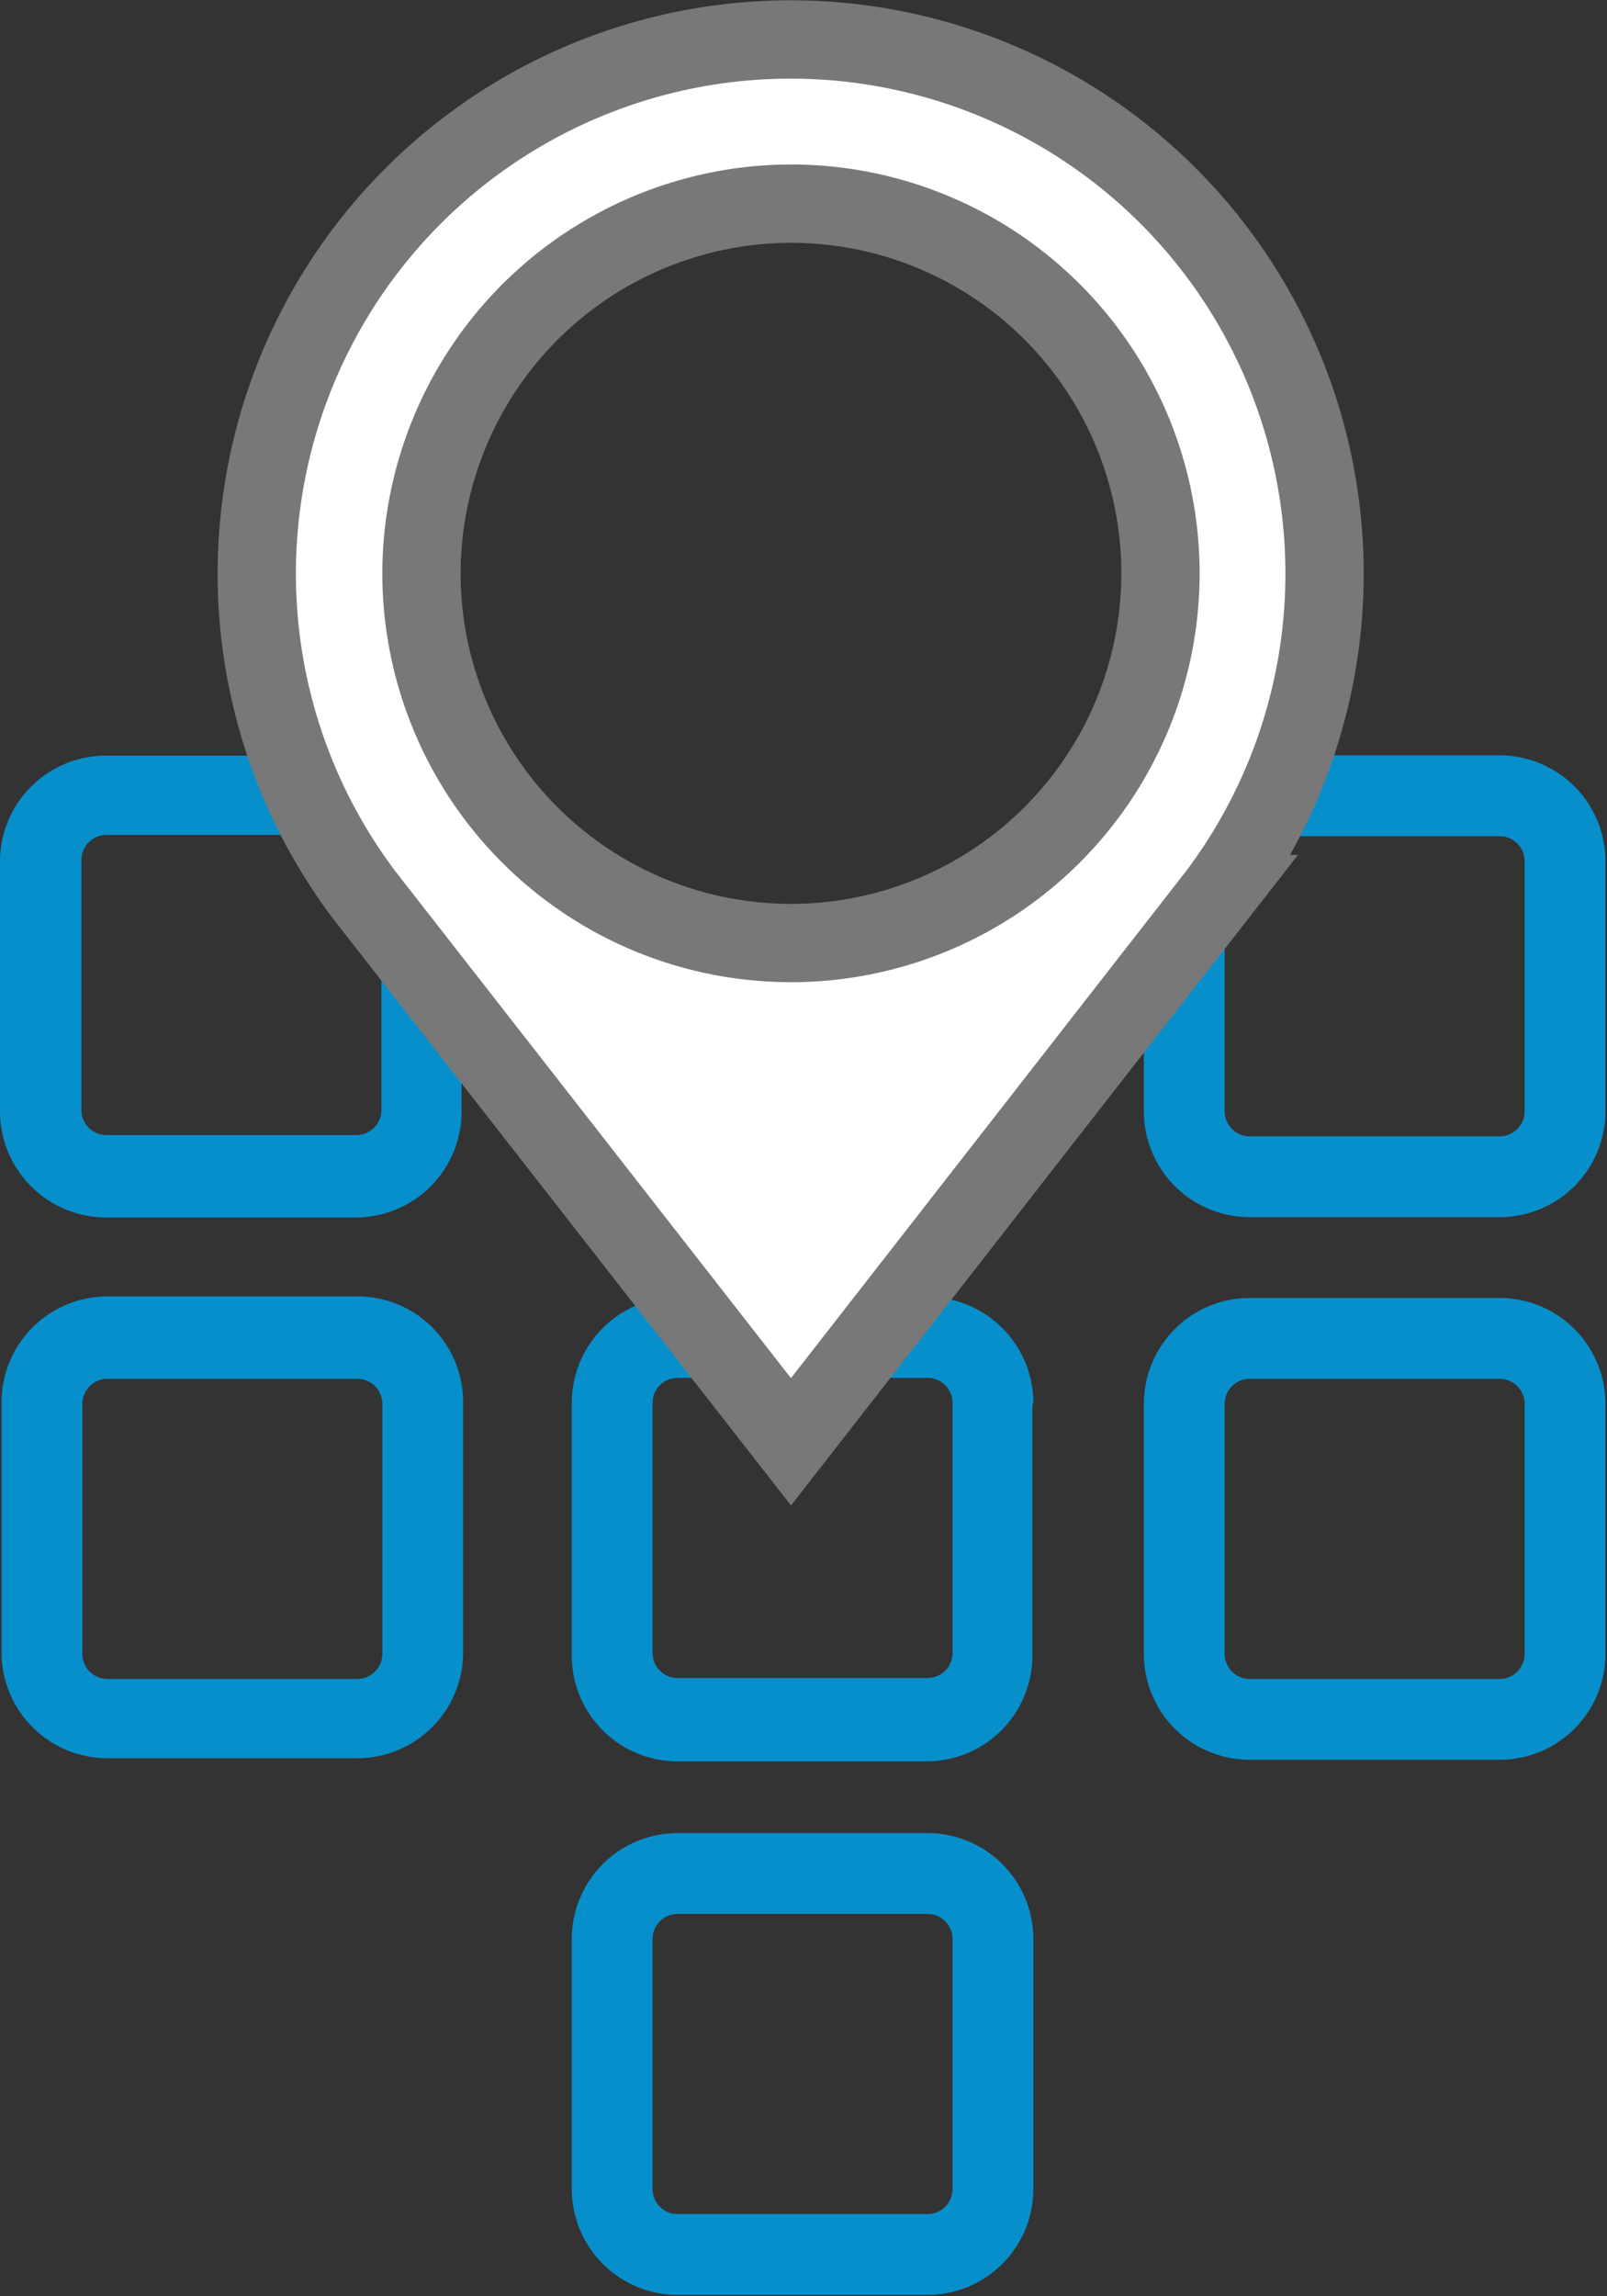 <svg id="Calque_1" data-name="Calque 1" xmlns="http://www.w3.org/2000/svg" viewBox="0 0 51.32 73.29"><rect x="0" y="0" width="51.32" height="73.29" fill="#333333" stroke="none"/><defs><style>.cls-1{fill:#078fcb;}.cls-2{fill:#fff;stroke:#787878;stroke-miterlimit:10;stroke-width:2.5px;}</style></defs><title>result_selected</title><path class="cls-1" d="M1368.4,355.55a3.38,3.38,0,0,0-3.37-3.37h-8a3.38,3.38,0,0,0-3.37,3.37v8A3.38,3.38,0,0,0,1357,367h8a3.38,3.38,0,0,0,3.37-3.37v-8h0Zm-2.58,8a0.8,0.8,0,0,1-.79.79h-8a0.8,0.8,0,0,1-.79-0.79v-8a0.8,0.8,0,0,1,.79-0.79h8a0.8,0.8,0,0,1,.79.79v8h0Z" transform="translate(-1335.4 -310.78)"/><path class="cls-1" d="M1346.82,352.16h-8a3.38,3.38,0,0,0-3.37,3.37v8a3.38,3.38,0,0,0,3.37,3.37h8a3.38,3.38,0,0,0,3.37-3.37v-8A3.37,3.37,0,0,0,1346.82,352.16Zm0.79,11.42a0.8,0.8,0,0,1-.79.79h-8a0.8,0.8,0,0,1-.79-0.79v-8a0.8,0.8,0,0,1,.79-0.79h8a0.8,0.8,0,0,1,.79.79v8h0Z" transform="translate(-1335.4 -310.78)"/><path class="cls-1" d="M1371.93,346.26a3.38,3.38,0,0,0,3.37,3.37h8a3.38,3.38,0,0,0,3.37-3.37v-8a3.38,3.38,0,0,0-3.37-3.37h-8a3.38,3.38,0,0,0-3.37,3.37v8h0Zm2.58-8a0.8,0.8,0,0,1,.79-0.79h8a0.8,0.8,0,0,1,.79.79v8a0.8,0.8,0,0,1-.79.79h-8a0.8,0.8,0,0,1-.79-0.79v-8h0Z" transform="translate(-1335.4 -310.78)"/><path class="cls-1" d="M1371.93,363.58a3.38,3.38,0,0,0,3.37,3.37h8a3.38,3.38,0,0,0,3.37-3.37v-8a3.38,3.38,0,0,0-3.37-3.37h-8a3.38,3.38,0,0,0-3.37,3.37v8h0Zm2.58-8a0.8,0.8,0,0,1,.79-0.79h8a0.8,0.8,0,0,1,.79.79v8a0.8,0.8,0,0,1-.79.79h-8a0.8,0.8,0,0,1-.79-0.79v-8h0Z" transform="translate(-1335.4 -310.78)"/><path class="cls-1" d="M1338.77,349.64h8a3.38,3.38,0,0,0,3.37-3.37v-8a3.38,3.38,0,0,0-3.37-3.37h-8a3.38,3.38,0,0,0-3.37,3.37v8A3.39,3.39,0,0,0,1338.77,349.64ZM1338,338.22a0.8,0.8,0,0,1,.79-0.79h8a0.8,0.8,0,0,1,.79.79v8a0.8,0.8,0,0,1-.79.79h-8a0.8,0.8,0,0,1-.79-0.79v-8h0Z" transform="translate(-1335.4 -310.78)"/><path class="cls-2" d="M1360.66,356.8l13.63-17.48,0,0a17.05,17.05,0,1,0-27.28,0Zm0-39.52a11.8,11.8,0,1,1-11.8,11.8A11.82,11.82,0,0,1,1360.66,317.28Z" transform="translate(-1335.4 -310.78)"/><path class="cls-1" d="M1368.4,372.66a3.38,3.38,0,0,0-3.37-3.37h-8a3.38,3.38,0,0,0-3.37,3.37v8a3.38,3.38,0,0,0,3.37,3.37h8a3.38,3.38,0,0,0,3.37-3.37v-8h0Zm-2.58,8a0.8,0.8,0,0,1-.79.79h-8a0.8,0.8,0,0,1-.79-0.79v-8a0.8,0.8,0,0,1,.79-0.79h8a0.8,0.8,0,0,1,.79.79v8h0Z" transform="translate(-1335.4 -310.78)"/></svg>